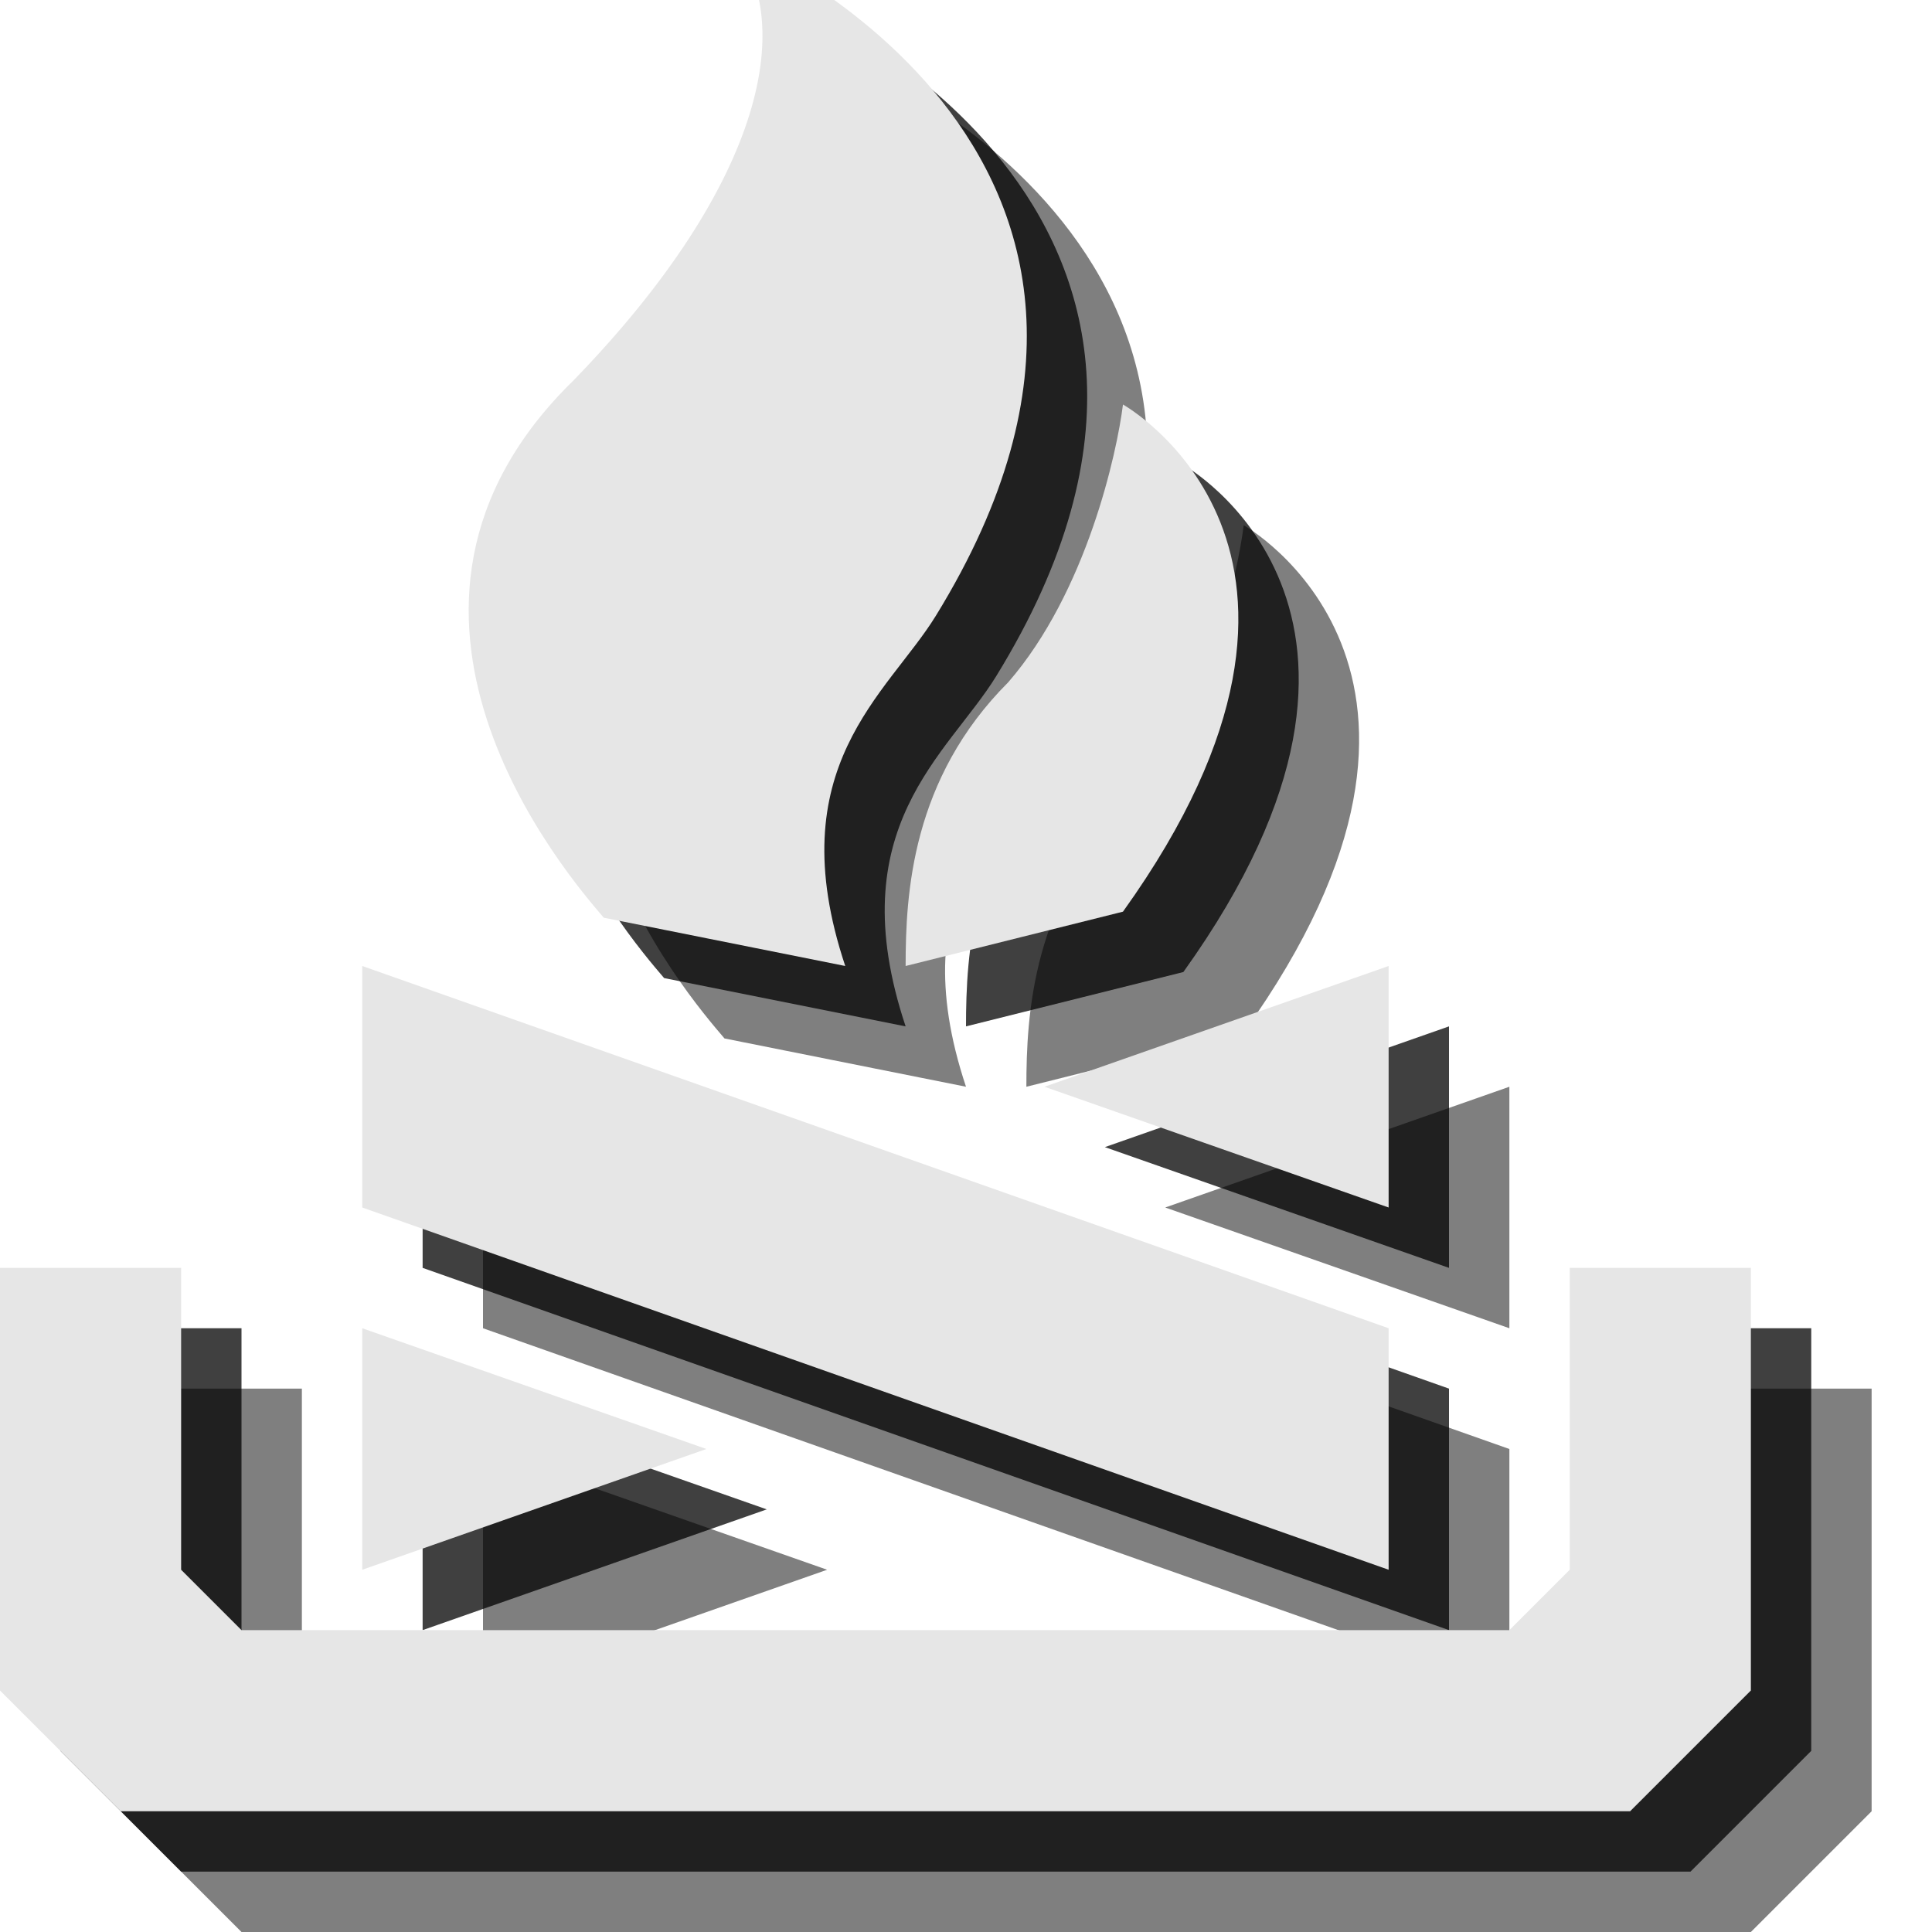 <?xml version="1.0" encoding="utf-8"?>
<!-- Generator: Adobe Illustrator 18.1.1, SVG Export Plug-In . SVG Version: 6.00 Build 0)  -->
<svg version="1.1" id="Icons" xmlns="http://www.w3.org/2000/svg" xmlns:xlink="http://www.w3.org/1999/xlink" x="0px" y="0px"
	 viewBox="0 0 32 32" enable-background="new 0 0 32 32" xml:space="preserve">
<g opacity="0.5">
	<path d="M12,17.2c-0.6-0.7-4.4-5.1-0.5-8.9C14.7,5,15.2,2.3,14.1,1c0,0,8.2,3.4,3.4,11.2c-0.8,1.3-2.6,2.5-1.5,5.8L12,17.2z"/>
	<path d="M17,18c0-1.2,0.1-3.1,1.7-4.7c1.3-1.5,1.8-3.8,1.9-4.6c0,0,4.3,2.4,0,8.4L17,18z"/>
	<polygon points="2,23 5,23 5,28 6,29 27,29 28,28 28,23 31,23 31,30 29,32 4,32 2,30 	"/>
	<polygon points="8,18 25,24 25,28 8,22 	"/>
	<polygon points="19.3,20 25,22 25,18 	"/>
	<polygon points="8,28 13.7,26 8,24 	"/>
</g>
<g opacity="0.75">
	<path d="M11,16.2c-0.6-0.7-4.4-5.1-0.5-8.9C13.7,4,14.2,1.3,13.1,0c0,0,8.2,3.4,3.4,11.2c-0.8,1.3-2.6,2.5-1.5,5.8L11,16.2z"/>
	<path d="M16,17c0-1.2,0.1-3.1,1.7-4.7c1.3-1.5,1.8-3.8,1.9-4.6c0,0,4.3,2.4,0,8.4L16,17z"/>
	<polygon points="1,22 4,22 4,27 5,28 26,28 27,27 27,22 30,22 30,29 28,31 3,31 1,29 	"/>
	<polygon points="7,17 24,23 24,27 7,21 	"/>
	<polygon points="18.3,19 24,21 24,17 	"/>
	<polygon points="7,27 12.7,25 7,23 	"/>
</g>
<g>
	<path fill="#E6E6E6" d="M10,15.2c-0.6-0.7-4.4-5.1-0.5-8.9C12.7,3,13.2,0.3,12.1-1c0,0,8.2,3.4,3.4,11.2c-0.8,1.3-2.6,2.5-1.5,5.8
		L10,15.2z"/>
	<path fill="#E6E6E6" d="M15,16c0-1.2,0.1-3.1,1.7-4.7c1.3-1.5,1.8-3.8,1.9-4.6c0,0,4.3,2.4,0,8.4L15,16z"/>
	<polygon fill="#E6E6E6" points="0,21 3,21 3,26 4,27 25,27 26,26 26,21 29,21 29,28 27,30 2,30 0,28 	"/>
	<polygon fill="#E6E6E6" points="6,16 23,22 23,26 6,20 	"/>
	<polygon fill="#E6E6E6" points="17.3,18 23,20 23,16 	"/>
	<polygon fill="#E6E6E6" points="6,26 11.7,24 6,22 	"/>
</g>
</svg>
